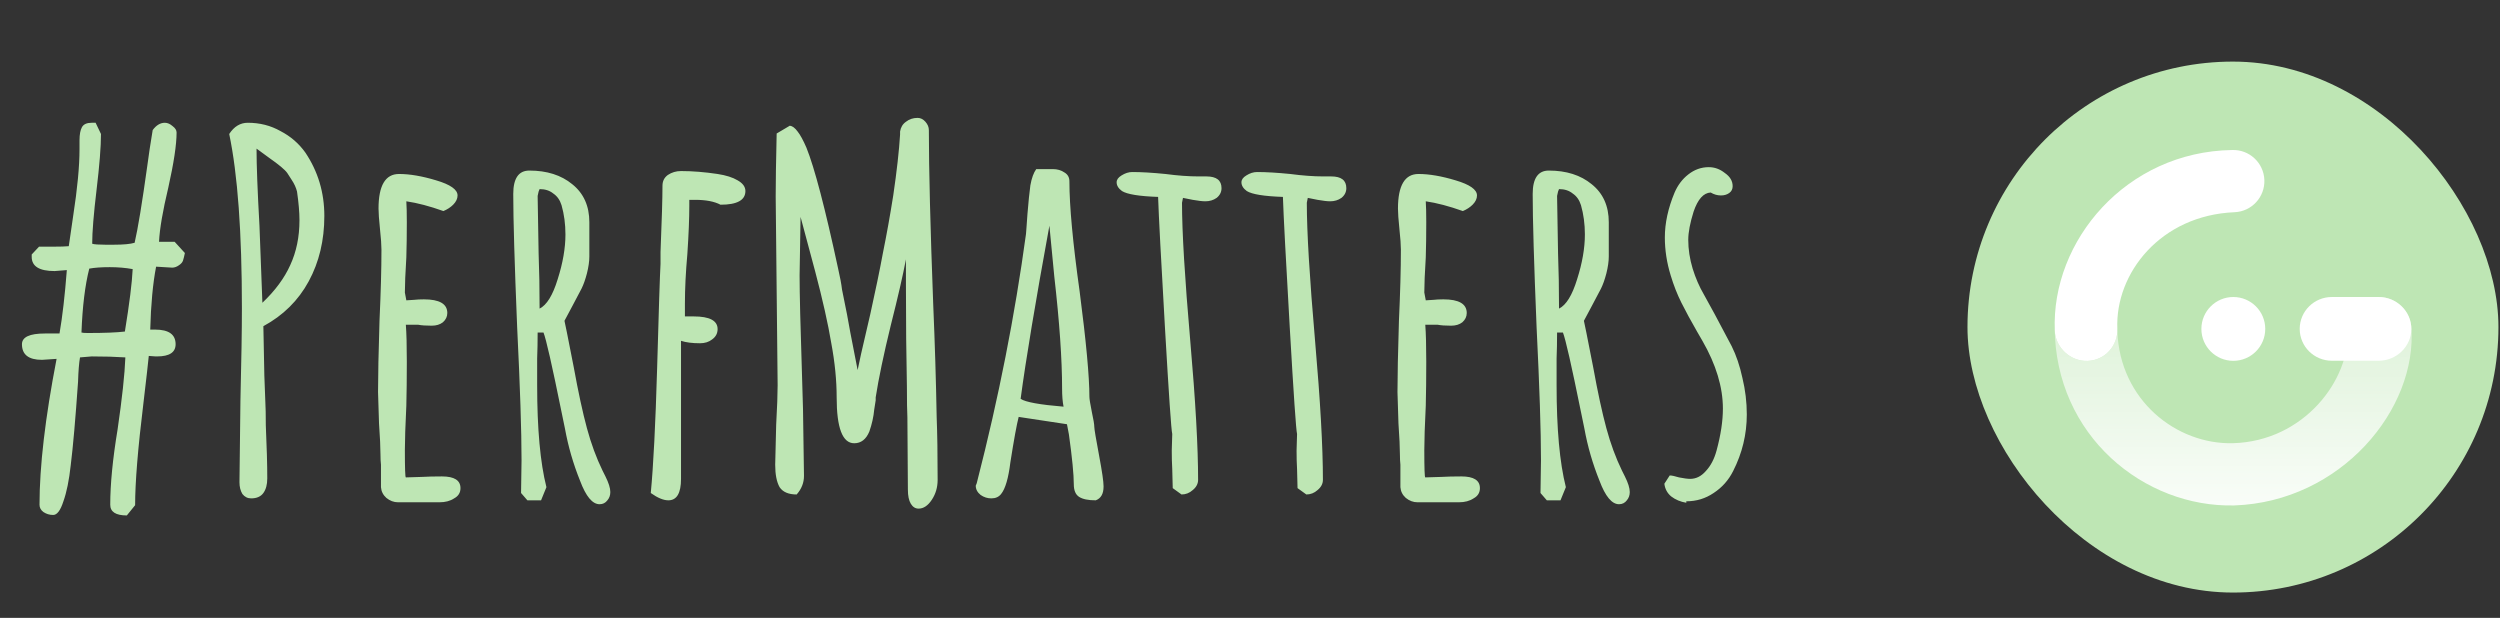 <svg width="615" height="152" viewBox="0 0 615 152" fill="none" xmlns="http://www.w3.org/2000/svg">
<rect x="0" y="0" width="615" height="152" fill="#333333" stroke="none"/>
<path d="M31.2 126.8C28.48 126.8 27.12 125.92 27.12 124.16C27.12 119.12 27.72 112.96 28.92 105.68C30.04 98 30.68 92.08 30.84 87.92C28.44 87.76 25.68 87.68 22.56 87.68L19.68 87.92C19.44 89.28 19.28 91.28 19.2 93.92C18.56 103.12 17.96 109.96 17.4 114.44C17 118.12 16.4 121.08 15.6 123.32C14.88 125.56 14.04 126.68 13.08 126.68C12.2 126.68 11.4 126.44 10.68 125.96C10.04 125.48 9.72 124.88 9.72 124.16C9.72 114.72 11.12 102.76 13.92 88.28L10.32 88.52C7.04 88.52 5.4 87.24 5.4 84.68C5.4 82.92 7.28 82.04 11.04 82.04H13.08H14.64C15.36 77.88 15.96 72.68 16.44 66.44L13.44 66.68C9.68 66.68 7.8 65.52 7.8 63.2V62.6L9.6 60.68H11.4H13.2C14.88 60.68 16.12 60.64 16.92 60.56L18 53.12C19.04 46.4 19.56 40.92 19.56 36.68V35.6V34.52C19.56 33.08 19.76 32 20.16 31.28C20.56 30.56 21.36 30.2 22.56 30.2H23.52L24.84 32.96C24.84 36.08 24.48 40.64 23.76 46.64C23.04 52.64 22.68 57.08 22.68 59.96C23.16 60.12 24.24 60.2 25.92 60.2H27.96C30.36 60.2 32.08 60.04 33.12 59.72C33.92 56.28 34.96 49.96 36.24 40.76C36.56 38.28 37 35.36 37.56 32C38.44 30.8 39.44 30.2 40.56 30.2C41.2 30.2 41.84 30.48 42.48 31.04C43.12 31.52 43.44 32.04 43.44 32.6C43.44 35.56 42.76 40.08 41.4 46.16C40.04 51.84 39.28 56.28 39.12 59.48H42.96L45.48 62.24C45.32 63.04 45.16 63.68 45 64.16C44.84 64.56 44.52 64.92 44.04 65.24C43.48 65.64 42.92 65.84 42.36 65.84L38.4 65.6C37.6 69.76 37.12 74.92 36.96 81.08H37.56H38.16C41.52 81.08 43.2 82.28 43.2 84.68C43.2 86.68 41.68 87.68 38.64 87.68H38.28L36.6 87.56C36.44 89.24 36 93.12 35.28 99.2C33.92 110.32 33.24 118.68 33.24 124.28L31.2 126.8ZM21.6 81.92C25.68 81.92 28.72 81.8 30.72 81.56C31.84 74.68 32.48 69.56 32.64 66.2C30.88 65.88 29 65.72 27 65.72C24.92 65.72 23.24 65.84 21.96 66.08C20.92 70.16 20.28 75.4 20.04 81.8C20.28 81.88 20.8 81.92 21.6 81.92ZM61.788 122.6C60.908 122.6 60.188 122.24 59.628 121.52C59.148 120.72 58.908 119.76 58.908 118.64L59.148 98.48C59.388 88.72 59.508 81.16 59.508 75.8C59.508 57.16 58.468 42.88 56.388 32.96C57.588 31.12 59.108 30.2 60.948 30.2C63.908 30.2 66.588 30.88 68.988 32.24C71.468 33.52 73.508 35.28 75.108 37.52C78.228 42.16 79.788 47.36 79.788 53.12C79.788 59.12 78.508 64.48 75.948 69.2C73.388 73.92 69.668 77.6 64.788 80.24L65.028 92.36L65.268 98.72C65.348 100.08 65.388 102.04 65.388 104.6C65.628 109.96 65.748 114.32 65.748 117.68C65.748 119.2 65.428 120.4 64.788 121.28C64.148 122.16 63.148 122.6 61.788 122.6ZM64.548 74.48C67.668 71.52 69.948 68.44 71.388 65.24C72.908 61.96 73.668 58.28 73.668 54.2V54.08C73.668 52.24 73.468 49.92 73.068 47.12C72.828 46.16 72.388 45.2 71.748 44.24C71.108 43.28 70.748 42.72 70.668 42.56C70.108 41.76 68.628 40.52 66.228 38.84L63.108 36.56C63.108 40.64 63.348 46.96 63.828 55.52L64.548 74.48ZM97.918 123.56C96.878 123.56 95.918 123.2 95.038 122.48C94.238 121.76 93.798 120.88 93.718 119.84V116.72V114.32C93.638 113.6 93.598 112.76 93.598 111.8C93.598 110.12 93.478 107.56 93.238 104.12L92.998 96.44C92.998 92.52 93.118 86.68 93.358 78.92C93.678 71.96 93.838 66.12 93.838 61.4C93.838 60.28 93.718 58.6 93.478 56.36C93.238 54.04 93.118 52.36 93.118 51.32C93.118 45.64 94.798 42.8 98.158 42.8C100.798 42.8 103.838 43.32 107.278 44.36C110.798 45.4 112.558 46.64 112.558 48.08C112.558 48.88 112.198 49.64 111.478 50.36C110.838 51 110.038 51.52 109.078 51.92C105.718 50.72 102.678 49.92 99.958 49.52C100.038 50.72 100.078 52.44 100.078 54.68C100.078 57.88 100.038 60.76 99.958 63.32C99.718 67.16 99.598 70.04 99.598 71.96L99.958 73.88L101.878 73.76C102.518 73.68 103.318 73.64 104.278 73.64C108.118 73.64 110.038 74.76 110.038 77C110.038 77.88 109.678 78.64 108.958 79.28C108.238 79.84 107.318 80.12 106.198 80.12C104.758 80.12 103.638 80.04 102.838 79.88H99.838C99.998 81.96 100.078 85 100.078 89C100.078 93 100.038 96.6 99.958 99.8C99.718 104.68 99.598 108.32 99.598 110.72C99.598 115.2 99.678 117.44 99.838 117.44L103.798 117.32C105.158 117.24 106.798 117.2 108.718 117.2C111.758 117.2 113.278 118.16 113.278 120.08C113.278 121.2 112.758 122.04 111.718 122.6C110.758 123.24 109.558 123.56 108.118 123.56H97.918ZM147.5 124.04C145.74 124.04 144.14 122.12 142.7 118.28C141.02 114.12 139.78 109.84 138.98 105.44L138.14 101.36C135.82 89.92 134.34 83.4 133.7 81.8H132.26C132.26 84.12 132.22 86.24 132.14 88.16V94.76C132.14 105.48 132.9 113.84 134.42 119.84L133.1 123.08H129.74L128.18 121.28L128.3 113.24C128.3 106.04 127.94 95.12 127.22 80.48C126.58 64.88 126.26 53.96 126.26 47.72C126.26 43.88 127.58 41.96 130.22 41.96C134.54 41.96 138.06 43.08 140.78 45.32C143.58 47.56 144.98 50.68 144.98 54.68V63.08C144.98 64.28 144.78 65.68 144.38 67.28C143.98 68.8 143.54 70.04 143.06 71L140.78 75.32L138.86 78.92L139.46 81.8L141.14 90.32C142.26 96.48 143.34 101.48 144.38 105.32C145.42 109.16 146.7 112.64 148.22 115.76L148.94 117.2C149.74 118.8 150.14 120.08 150.14 121.04C150.14 121.84 149.9 122.52 149.42 123.08C148.94 123.72 148.3 124.04 147.5 124.04ZM132.74 75.92C134.5 75.04 135.98 72.64 137.18 68.72C138.46 64.72 139.1 61.04 139.1 57.68C139.1 55.12 138.78 52.72 138.14 50.48C137.74 49.2 137.06 48.24 136.1 47.6C135.22 46.88 134.1 46.52 132.74 46.52L132.5 47.12L132.26 48.2L132.5 62.36C132.66 66.52 132.74 71.04 132.74 75.92ZM164.41 123.08C163.21 123.08 161.77 122.48 160.09 121.28C160.73 114.64 161.25 104.44 161.65 90.68C162.05 76.36 162.33 67.76 162.49 64.88V62C162.81 54.16 162.97 48.72 162.97 45.68C162.97 44.56 163.41 43.68 164.29 43.04C165.25 42.4 166.33 42.08 167.53 42.08C170.33 42.08 173.33 42.32 176.53 42.8C178.61 43.12 180.25 43.64 181.45 44.36C182.73 45.08 183.37 45.96 183.37 47C183.37 49.24 181.33 50.36 177.25 50.36C175.73 49.56 173.65 49.16 171.01 49.16H169.57V50.6C169.57 53.72 169.41 57.68 169.09 62.48C168.69 66.96 168.49 71 168.49 74.6V77.84H169.45H170.65C174.57 77.84 176.53 78.88 176.53 80.96C176.53 82 176.09 82.84 175.21 83.48C174.41 84.12 173.41 84.44 172.21 84.44C170.29 84.44 168.73 84.24 167.53 83.84V117.8C167.53 121.32 166.49 123.08 164.41 123.08ZM225.979 125.12C225.179 125.12 224.539 124.72 224.059 123.92C223.579 123.12 223.339 121.96 223.339 120.44L223.219 102.68C223.139 101.16 223.099 98.64 223.099 95.12C222.939 87.68 222.859 79.28 222.859 69.92V63.8C222.139 67.64 220.899 73.04 219.139 80C217.379 87.2 216.139 93.12 215.419 97.76V98.48L215.059 100.76C214.899 102.52 214.499 104.32 213.859 106.16C213.059 108.08 211.819 109.04 210.139 109.04C207.259 109.04 205.819 105.28 205.819 97.76C205.819 93.6 205.379 89.16 204.499 84.44C203.699 79.64 202.379 73.76 200.539 66.8L196.939 53.36L196.699 67.76C196.699 72.08 196.899 80.32 197.299 92.48L197.539 100.64L197.779 117.08C197.779 118.76 197.179 120.28 195.979 121.64C193.979 121.64 192.579 121.04 191.779 119.84C191.059 118.56 190.699 116.72 190.699 114.32L190.939 104.48C191.179 100.16 191.299 96.92 191.299 94.76L191.059 71.6L190.819 48.32C190.819 44.88 190.899 39.72 191.059 32.84L194.299 30.92C194.939 31 195.579 31.48 196.219 32.36C196.859 33.16 197.579 34.48 198.379 36.32C200.379 41.28 202.979 51.2 206.179 66.08C206.659 68.16 206.979 69.88 207.139 71.24C208.099 75.88 208.779 79.4 209.179 81.8L210.979 91.04L211.819 87.08L214.099 77.24C215.379 71.48 216.419 66.44 217.219 62.12C218.099 57.8 218.939 53.12 219.739 48.08C220.619 42.08 221.179 37.08 221.419 33.08V32.36C221.579 31.32 222.059 30.52 222.859 29.96C223.659 29.32 224.619 29 225.739 29C226.459 29 227.099 29.32 227.659 29.96C228.219 30.6 228.499 31.28 228.499 32C228.499 41.6 228.859 55.96 229.579 75.08C229.979 84.44 230.259 93.6 230.419 102.56C230.579 106.64 230.659 111.8 230.659 118.04C230.659 119.88 230.179 121.52 229.219 122.96C228.259 124.4 227.179 125.12 225.979 125.12ZM269.554 123.08C267.714 123.08 266.354 122.8 265.474 122.24C264.594 121.68 264.154 120.64 264.154 119.12C264.154 116.72 263.754 112.64 262.954 106.88L262.474 104.36L250.594 102.56C250.114 104.4 249.434 108.12 248.554 113.72C248.074 117.64 247.314 120.24 246.274 121.52C245.714 122.24 244.914 122.6 243.874 122.6C242.914 122.6 242.034 122.32 241.234 121.76C240.434 121.12 240.034 120.36 240.034 119.48L240.274 118.88L240.394 118.4C245.674 97.84 249.674 77.56 252.394 57.56C252.394 57.24 252.434 56.72 252.514 56C252.594 55.2 252.674 54.08 252.754 52.64C252.994 49.68 253.234 47.32 253.474 45.56C253.794 43.8 254.274 42.48 254.914 41.6H258.994C260.114 41.6 261.074 41.88 261.874 42.44C262.674 42.92 263.074 43.64 263.074 44.6C263.074 50.68 263.914 59.72 265.594 71.72C267.194 84.04 267.994 92.68 267.994 97.64C267.994 98.12 268.194 99.36 268.594 101.36C268.994 103.2 269.194 104.4 269.194 104.96C269.194 105.52 269.594 107.92 270.394 112.16C271.114 116 271.474 118.48 271.474 119.6V119.72C271.474 121.48 270.834 122.6 269.554 123.08ZM261.634 100.04C261.394 98.84 261.274 97.36 261.274 95.6C261.274 88.4 260.634 79.2 259.354 68L258.154 55.52C254.714 74.32 252.354 88.52 251.074 98.12C252.274 98.92 255.794 99.56 261.634 100.04ZM288.493 120.08L288.373 115.4C288.293 114.04 288.253 112.52 288.253 110.84L288.373 106.76C288.133 105.88 287.533 97.12 286.573 80.48C285.613 63.84 285.053 53.16 284.893 48.44C280.253 48.28 277.293 47.8 276.013 47C275.133 46.36 274.693 45.64 274.693 44.84C274.693 44.2 275.093 43.64 275.893 43.16C276.773 42.6 277.653 42.32 278.533 42.32C280.773 42.32 283.493 42.48 286.693 42.8C289.733 43.2 292.453 43.4 294.853 43.4H295.813H296.773C299.253 43.4 300.493 44.36 300.493 46.28C300.493 47.24 300.093 48.04 299.293 48.68C298.493 49.24 297.573 49.52 296.533 49.52C295.813 49.52 294.773 49.4 293.413 49.16L291.013 48.68L290.893 49.28L290.773 49.88C290.773 57 291.453 68.36 292.813 83.96C294.093 98.6 294.733 109.96 294.733 118.04C294.733 119 294.293 119.84 293.413 120.56C292.613 121.28 291.693 121.64 290.653 121.64L288.493 120.08ZM319.196 120.08L319.076 115.4C318.996 114.04 318.956 112.52 318.956 110.84L319.076 106.76C318.836 105.88 318.236 97.12 317.276 80.48C316.316 63.84 315.756 53.16 315.596 48.44C310.956 48.28 307.996 47.8 306.716 47C305.836 46.36 305.396 45.64 305.396 44.84C305.396 44.2 305.796 43.64 306.596 43.16C307.476 42.6 308.356 42.32 309.236 42.32C311.476 42.32 314.196 42.48 317.396 42.8C320.436 43.2 323.156 43.4 325.556 43.4H326.516H327.476C329.956 43.4 331.196 44.36 331.196 46.28C331.196 47.24 330.796 48.04 329.996 48.68C329.196 49.24 328.276 49.52 327.236 49.52C326.516 49.52 325.476 49.4 324.116 49.16L321.716 48.68L321.596 49.28L321.476 49.88C321.476 57 322.156 68.36 323.516 83.96C324.796 98.6 325.436 109.96 325.436 118.04C325.436 119 324.996 119.84 324.116 120.56C323.316 121.28 322.396 121.64 321.356 121.64L319.196 120.08ZM348.699 123.56C347.659 123.56 346.699 123.2 345.819 122.48C345.019 121.76 344.579 120.88 344.499 119.84V116.72V114.32C344.419 113.6 344.379 112.76 344.379 111.8C344.379 110.12 344.259 107.56 344.019 104.12L343.779 96.44C343.779 92.52 343.899 86.68 344.139 78.92C344.459 71.96 344.619 66.12 344.619 61.4C344.619 60.28 344.499 58.6 344.259 56.36C344.019 54.04 343.899 52.36 343.899 51.32C343.899 45.64 345.579 42.8 348.939 42.8C351.579 42.8 354.619 43.32 358.059 44.36C361.579 45.4 363.339 46.64 363.339 48.08C363.339 48.88 362.979 49.64 362.259 50.36C361.619 51 360.819 51.52 359.859 51.92C356.499 50.72 353.459 49.92 350.739 49.52C350.819 50.72 350.859 52.44 350.859 54.68C350.859 57.88 350.819 60.76 350.739 63.32C350.499 67.16 350.379 70.04 350.379 71.96L350.739 73.88L352.659 73.76C353.299 73.68 354.099 73.64 355.059 73.64C358.899 73.64 360.819 74.76 360.819 77C360.819 77.88 360.459 78.64 359.739 79.28C359.019 79.84 358.099 80.12 356.979 80.12C355.539 80.12 354.419 80.04 353.619 79.88H350.619C350.779 81.96 350.859 85 350.859 89C350.859 93 350.819 96.6 350.739 99.8C350.499 104.68 350.379 108.32 350.379 110.72C350.379 115.2 350.459 117.44 350.619 117.44L354.579 117.32C355.939 117.24 357.579 117.2 359.499 117.2C362.539 117.2 364.059 118.16 364.059 120.08C364.059 121.2 363.539 122.04 362.499 122.6C361.539 123.24 360.339 123.56 358.899 123.56H348.699ZM398.281 124.04C396.521 124.04 394.921 122.12 393.481 118.28C391.801 114.12 390.561 109.84 389.761 105.44L388.921 101.36C386.601 89.92 385.121 83.4 384.481 81.8H383.041C383.041 84.12 383.001 86.24 382.921 88.16V94.76C382.921 105.48 383.681 113.84 385.201 119.84L383.881 123.08H380.521L378.961 121.28L379.081 113.24C379.081 106.04 378.721 95.12 378.001 80.48C377.361 64.88 377.041 53.96 377.041 47.72C377.041 43.88 378.361 41.96 381.001 41.96C385.321 41.96 388.841 43.08 391.561 45.32C394.361 47.56 395.761 50.68 395.761 54.68V63.08C395.761 64.28 395.561 65.68 395.161 67.28C394.761 68.8 394.321 70.04 393.841 71L391.561 75.32L389.641 78.92L390.241 81.8L391.921 90.32C393.041 96.48 394.121 101.48 395.161 105.32C396.201 109.16 397.481 112.64 399.001 115.76L399.721 117.2C400.521 118.8 400.921 120.08 400.921 121.04C400.921 121.84 400.681 122.52 400.201 123.08C399.721 123.72 399.081 124.04 398.281 124.04ZM383.521 75.92C385.281 75.04 386.761 72.64 387.961 68.72C389.241 64.72 389.881 61.04 389.881 57.68C389.881 55.12 389.561 52.72 388.921 50.48C388.521 49.2 387.841 48.24 386.881 47.6C386.001 46.88 384.881 46.52 383.521 46.52L383.281 47.12L383.041 48.2L383.281 62.36C383.441 66.52 383.521 71.04 383.521 75.92ZM414.832 123.68C413.392 123.44 412.152 122.92 411.112 122.12C410.152 121.32 409.592 120.28 409.432 119L410.752 116.96C411.232 116.96 411.992 117.12 413.032 117.44C414.232 117.68 415.152 117.8 415.792 117.8C417.232 117.8 418.512 117.16 419.632 115.88C420.832 114.6 421.712 112.92 422.272 110.84C423.312 107 423.832 103.56 423.832 100.52C423.832 95.24 422.152 89.68 418.792 83.84L417.472 81.56C415.952 78.92 414.672 76.56 413.632 74.48C412.592 72.4 411.712 70.16 410.992 67.76C410.032 64.64 409.552 61.52 409.552 58.4C409.552 54.88 410.352 51.2 411.952 47.36C412.752 45.52 413.872 44.04 415.312 42.92C416.832 41.72 418.512 41.12 420.352 41.12C421.792 41.12 423.112 41.6 424.312 42.56C425.592 43.44 426.232 44.52 426.232 45.8C426.232 46.52 425.952 47.08 425.392 47.48C424.832 47.88 424.152 48.08 423.352 48.08C422.472 48.08 421.632 47.84 420.832 47.36C419.072 47.44 417.672 49 416.632 52.04C415.752 54.84 415.312 57.16 415.312 59C415.312 61.32 415.672 63.68 416.392 66.08C417.112 68.4 418.032 70.52 419.152 72.44L421.792 77.24L425.992 85.16C427.112 87.4 427.992 90 428.632 92.96C429.352 95.92 429.712 98.92 429.712 101.96C429.712 106.84 428.592 111.48 426.352 115.88C425.232 118.12 423.632 119.92 421.552 121.28C419.552 122.64 417.312 123.32 414.832 123.32V123.68Z" fill="#bee6b4"/>
<rect x="484" y="15.153" width="130.615" height="130.615" rx="65.307" fill="#bee6b4"/>
<path fill-rule="evenodd" clip-rule="evenodd" d="M505.455 80.515C505.567 107.231 527.497 124.884 549.67 124.338C575.848 123.404 594.76 100.665 593.187 80.368C592.822 76.152 589.083 72.884 584.859 73.087C580.635 73.289 577.374 76.878 577.577 81.101C578.169 93.437 566.793 108.545 549.293 109.03C535.392 109.372 521.474 98.457 520.866 81.469C520.705 85.409 517.6 88.626 513.589 88.786C509.364 88.954 505.647 85.544 505.479 81.319C505.468 81.051 505.46 80.783 505.455 80.515Z" fill="url(#paint0_linear)"/>
<path d="M541.541 80.914C541.541 76.579 545.06 73.064 549.396 73.064C553.732 73.064 557.251 76.579 557.251 80.914C557.251 85.25 553.732 88.764 549.396 88.764C545.06 88.764 541.541 85.25 541.541 80.914Z" fill="white"/>
<path d="M565.729 80.903C565.729 76.574 569.27 73.064 573.639 73.064H585.166C589.535 73.064 593.186 76.574 593.186 80.903C593.186 85.232 589.535 88.742 585.166 88.742H573.639C569.27 88.742 565.729 85.232 565.729 80.903Z" fill="white"/>
<path fill-rule="evenodd" clip-rule="evenodd" d="M557.034 44.237C557.209 48.462 553.926 52.029 549.701 52.204C531.46 52.962 520.324 67.257 520.866 80.83C521.035 85.055 517.815 88.617 513.589 88.785C509.363 88.954 505.647 85.544 505.479 81.319C504.595 59.2 523.066 37.334 549.065 36.905C553.291 36.729 556.858 40.012 557.034 44.237Z" fill="white"/>
<defs>
<linearGradient id="paint0_linear" x1="551.314" y1="128.774" x2="551.314" y2="79.311" gradientUnits="userSpaceOnUse">
<stop stop-color="white" stop-opacity="0.95"/>
<stop offset="1" stop-color="white" stop-opacity="0.5"/>
</linearGradient>
</defs>
</svg>
